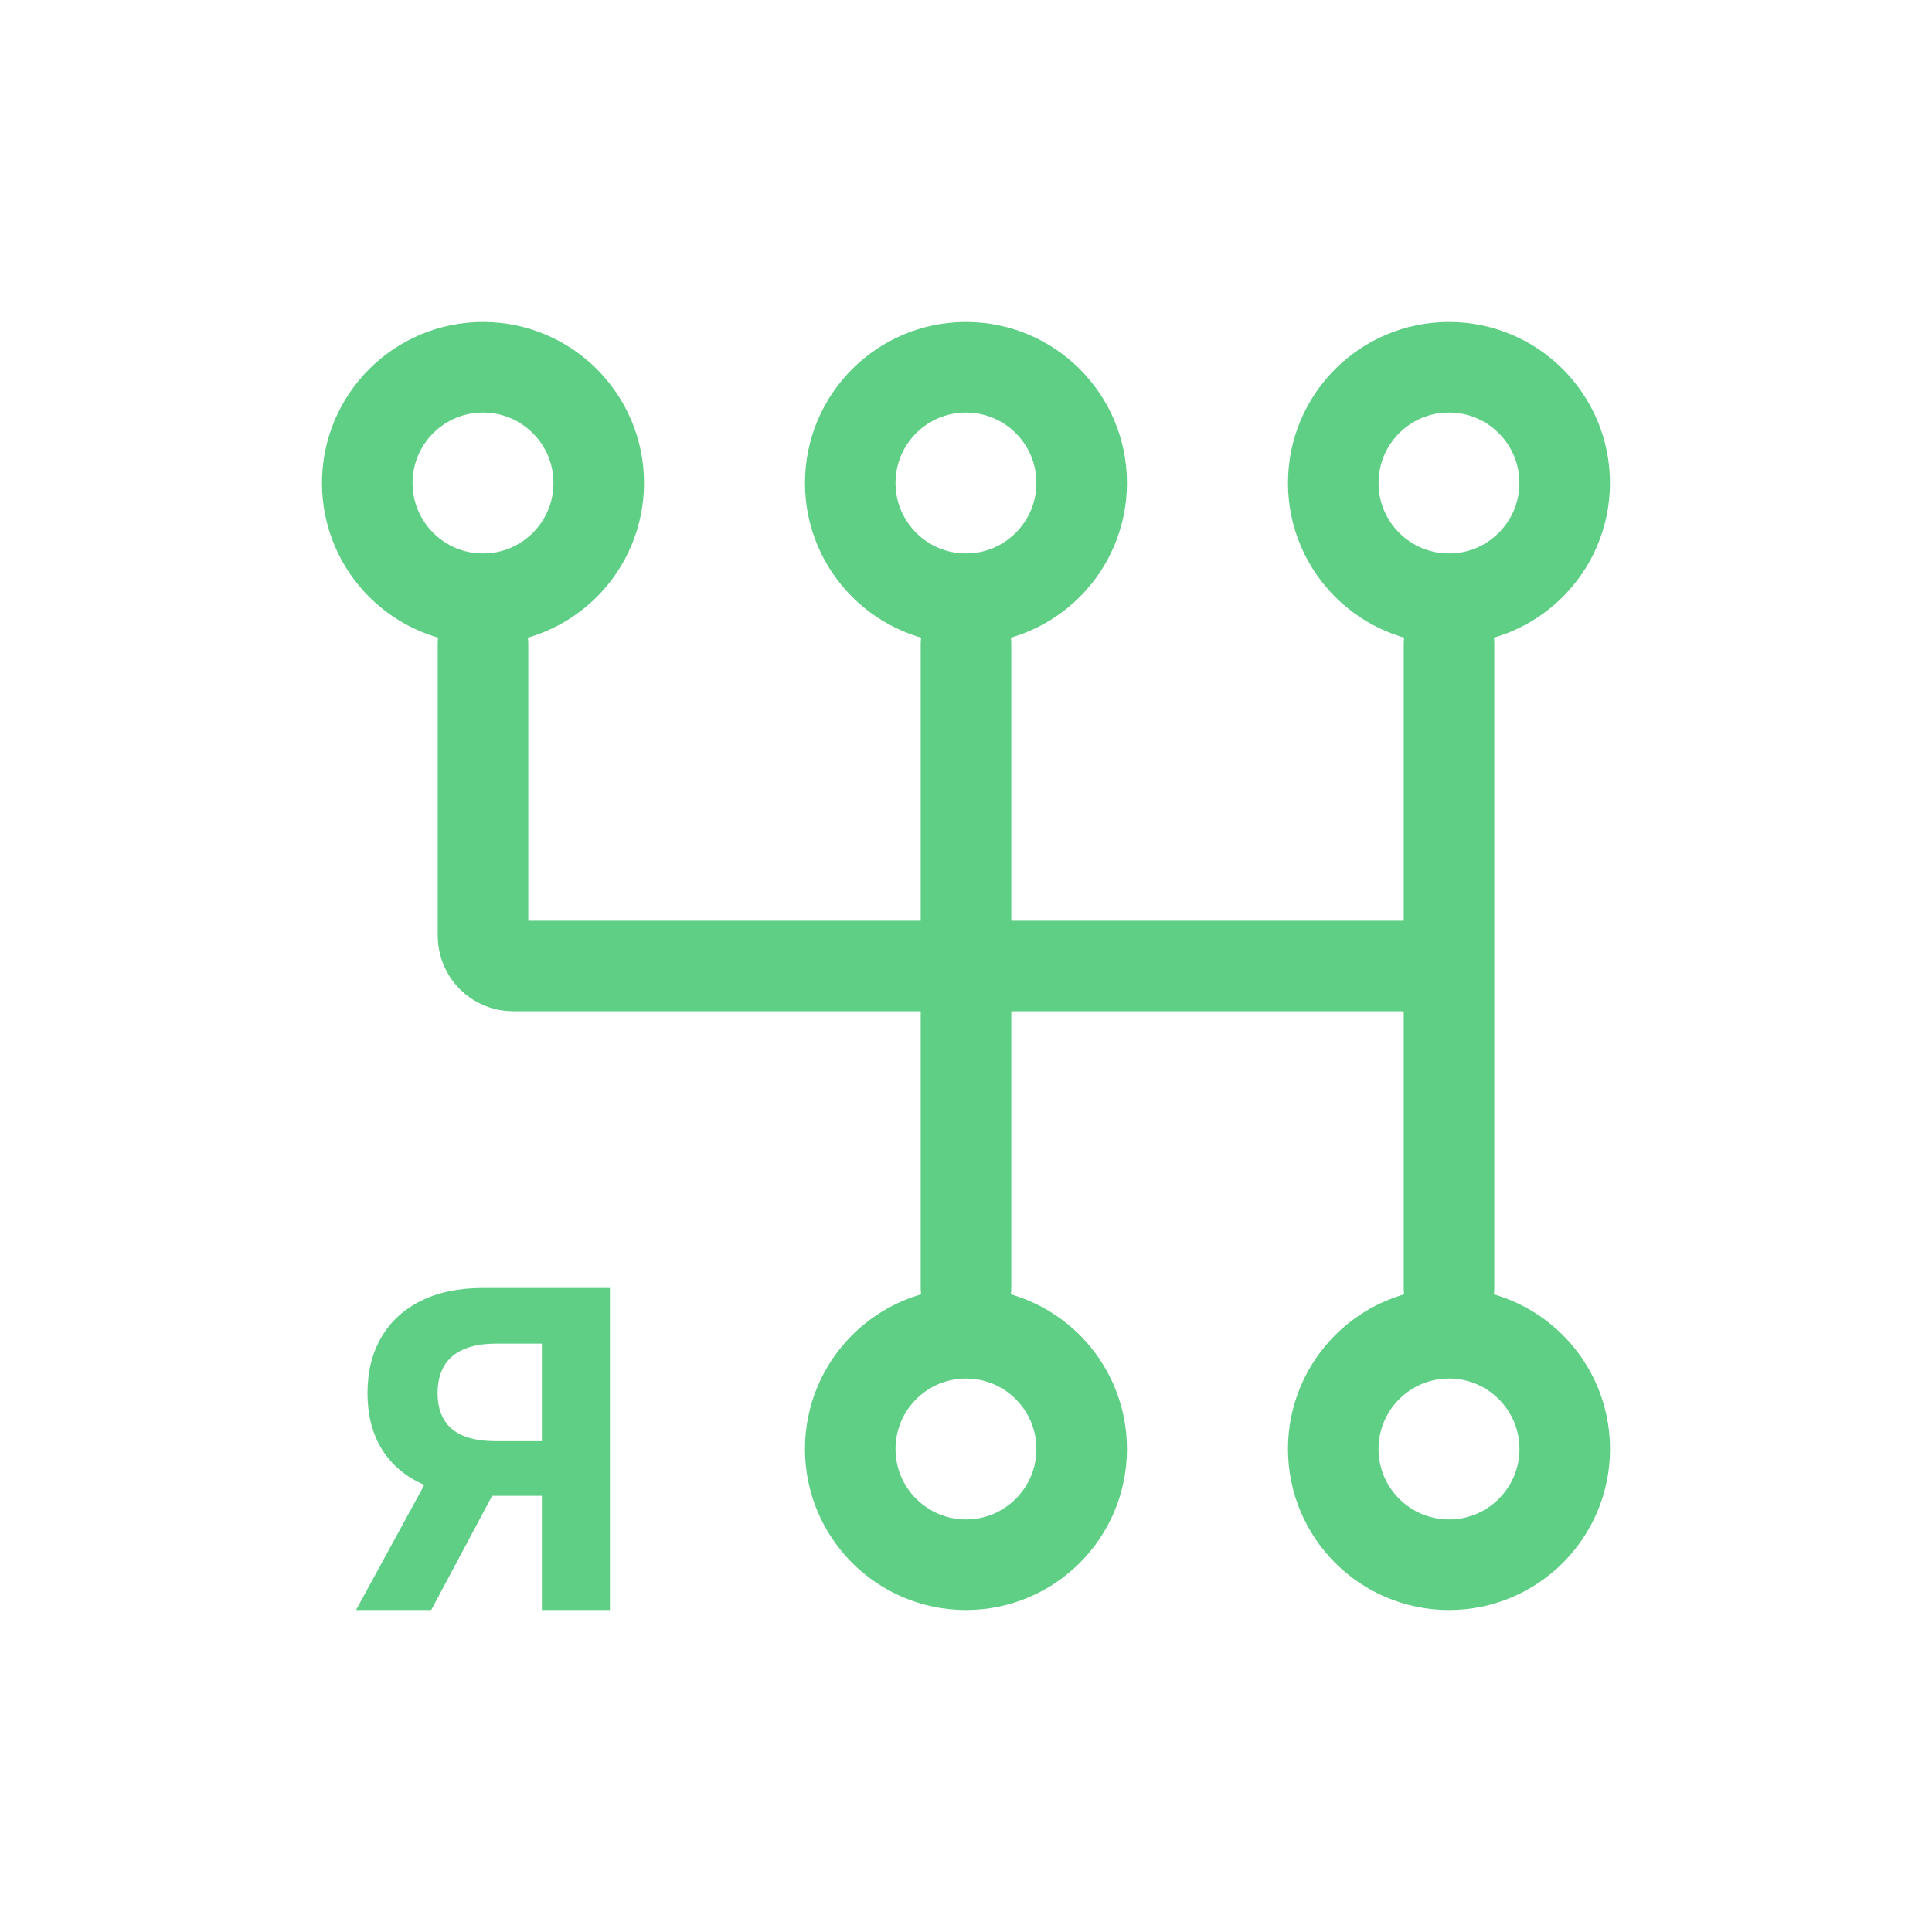 <svg width="32" height="32" viewBox="0 0 32 32" fill="none" xmlns="http://www.w3.org/2000/svg"><path d="M25.916 8C25.916 9.058 25.058 9.917 24 9.917C22.941 9.917 22.083 9.058 22.083 8C22.083 6.941 22.941 6.083 24 6.083C25.058 6.083 25.916 6.941 25.916 8Z" stroke="#5FCF86" stroke-width="1.5"></path><circle cx="24" cy="24" r="1.917" stroke="#5FCF86" stroke-width="1.5"></circle><path d="M17.916 8C17.916 9.058 17.058 9.917 16 9.917C14.941 9.917 14.083 9.058 14.083 8C14.083 6.941 14.941 6.083 16 6.083C17.058 6.083 17.916 6.941 17.916 8Z" stroke="#5FCF86" stroke-width="1.5"></path><path d="M17.916 24C17.916 25.058 17.058 25.917 16 25.917C14.941 25.917 14.083 25.058 14.083 24C14.083 22.941 14.941 22.083 16 22.083C17.058 22.083 17.916 22.941 17.916 24Z" stroke="#5FCF86" stroke-width="1.5"></path><circle cx="8" cy="8" r="1.917" stroke="#5FCF86" stroke-width="1.5"></circle><path d="M10.102 26.667V21.333H7.998C7.596 21.333 7.252 21.405 6.967 21.549C6.681 21.692 6.463 21.894 6.313 22.156C6.162 22.417 6.087 22.723 6.087 23.075C6.087 23.43 6.163 23.734 6.316 23.989C6.469 24.243 6.69 24.437 6.98 24.573C7.268 24.708 7.617 24.776 8.027 24.776H9.436V23.87H8.209C7.994 23.87 7.815 23.84 7.673 23.781C7.53 23.722 7.425 23.634 7.355 23.515C7.284 23.398 7.248 23.251 7.248 23.075C7.248 22.898 7.284 22.749 7.355 22.628C7.425 22.506 7.531 22.414 7.675 22.352C7.818 22.287 7.997 22.255 8.215 22.255H8.975V26.667H10.102ZM7.222 24.239L5.897 26.667H7.142L8.438 24.239H7.222Z" fill="#5FCF86"></path><path d="M24 10.666V16M24 21.333V16M16 10.666V21.333M8 10.666V15.5C8 15.776 8.224 16 8.5 16H24" stroke="#5FCF86" stroke-width="1.5" stroke-linecap="round"></path></svg>